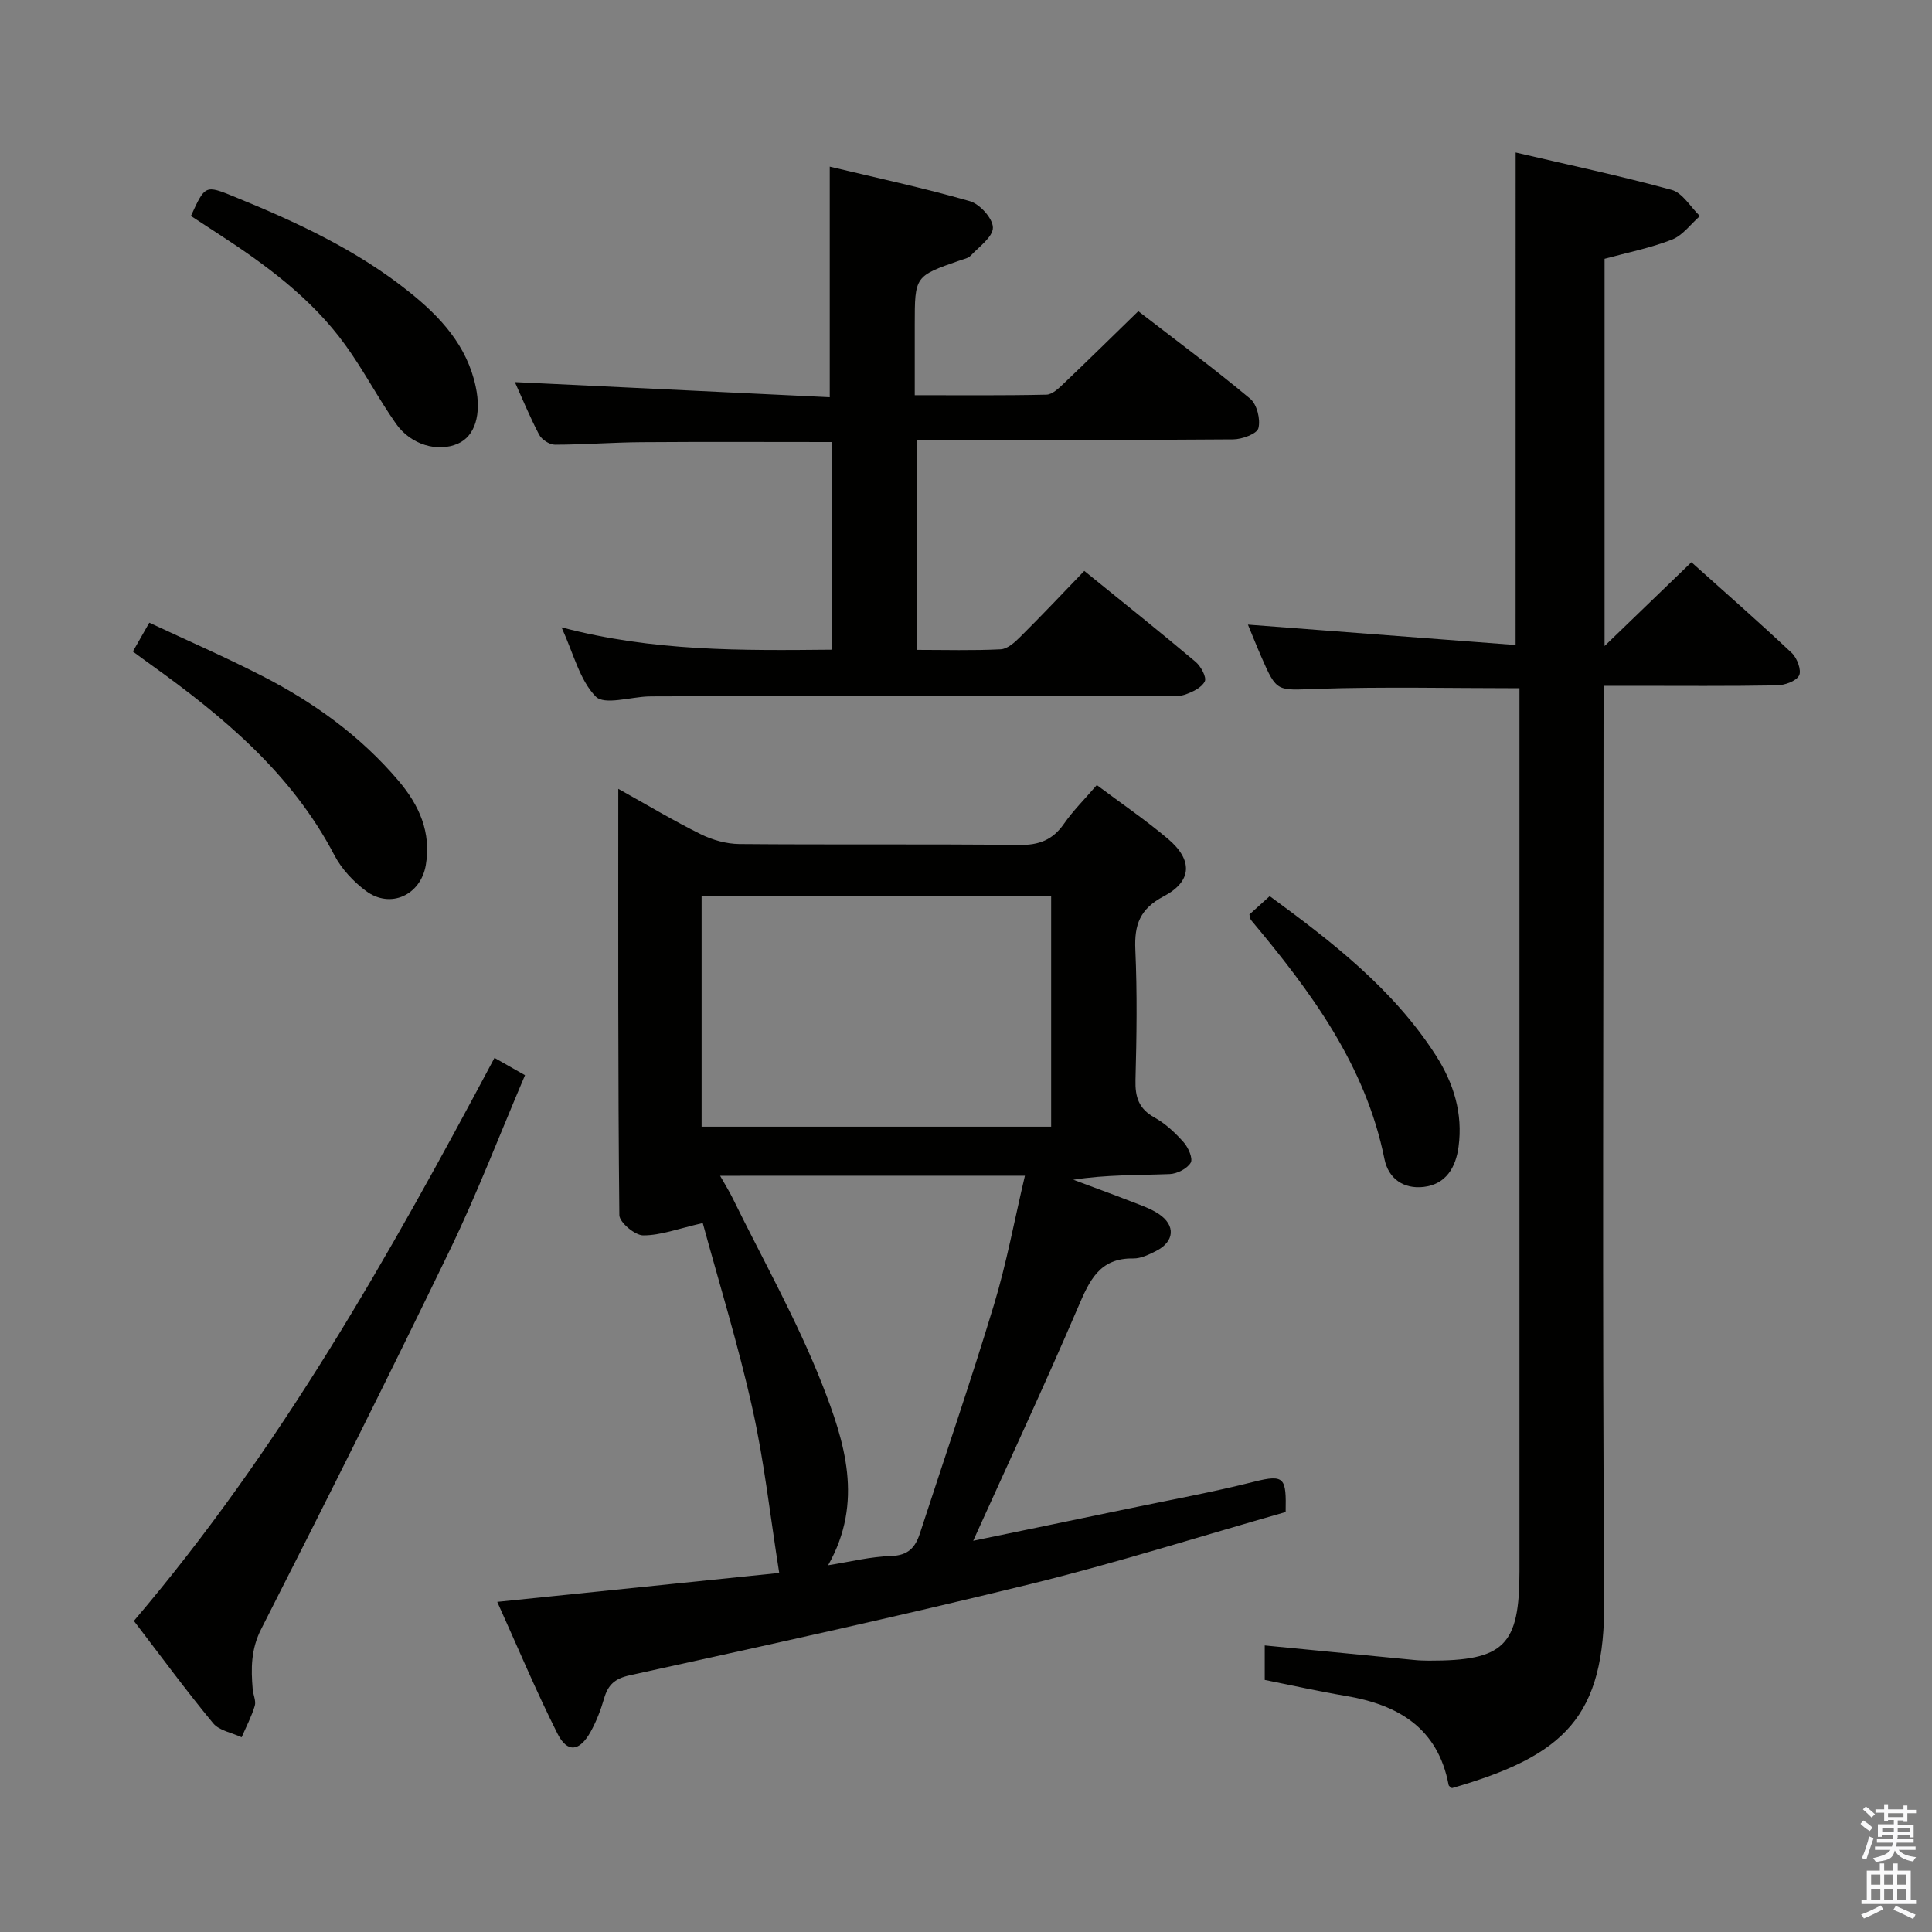 <svg enable-background="new 0 0 400 400" viewBox="0 0 400 400" xmlns="http://www.w3.org/2000/svg"><rect x="0" y="0" width="400" height="400" fill="#808080" stroke="none"/><path d="m385.2 377.6.6-.7c.6.4 1.3.9 1.9 1.5l-.6.7c-.8-.5-1.4-1-1.9-1.5zm.3 7.1c.6-1.4 1.1-2.9 1.5-4.5.3.1.6.3.9.4-.5 1.4-1 2.9-1.5 4.4zm.2-10.1.6-.6c.7.5 1.3 1.1 1.9 1.6l-.7.7c-.6-.6-1.2-1.2-1.8-1.7zm8.4-.8h.8v.9h1.8v.7h-1.8v1.8h-.8v-.3h-1.2v.9h3.3v2.6h-.8v-.4h-2.5c0 .3 0 .6-.1.8h3.4v.7h-3.5c0 .3-.1.6-.1.8h4v.7h-3.5c.7.9 1.9 1.3 3.6 1.5-.2.2-.4.5-.6.9-1.9-.3-3.2-1.1-3.8-2.3-.5 2.1-1.8 2-3.9 2.4-.2-.3-.4-.5-.6-.8 1.9-.4 3.1-.9 3.6-1.7h-3.2v-.7h3.5c.1-.2.1-.5.2-.8h-3.3v-.7h3.4c0-.2 0-.5 0-.8h-2.4v.3h-.8v-2.6h3.3v-.9h-1.2v.3h-.8v-1.8h-1.8v-.7h1.8v-.9h.8v.9h3.2zm-4.4 5.5h2.4c0-.3 0-.6 0-.9h-2.4zm1.2-3.1h3.2v-.8h-3.2zm4.4 2.2h-2.4v.9h2.5v-.9z" fill="#fafafb"/><path d="m389.2 385.8h.9v1.5h1.9v-1.5h.9v1.5h2.7v6h1.1v.9h-11.3v-.9h1.1v-6h2.7zm.2 8.7.5.8c-1.2.6-2.5 1.3-4 1.9-.2-.3-.3-.6-.6-.8 1.6-.6 3-1.3 4.1-1.9zm-2-4.3h1.9v-2.1h-1.9zm0 3.1h1.9v-2.2h-1.9zm2.7-3.1h1.9v-2.1h-1.9zm0 3.1h1.9v-2.2h-1.9zm2.4 1.3c1.4.6 2.7 1.2 4.1 1.8l-.5.9c-1.5-.7-2.8-1.4-4.1-1.9zm2.2-6.5h-1.9v2.1h1.9zm-1.9 5.2h1.9v-2.2h-1.9z" fill="#fafafb"/><g fill="#010100"><path d="m145.5 253.22c-5.07 1.15-8.7 2.56-12.33 2.55-1.72 0-4.92-2.7-4.94-4.19-.3-29.1-.22-58.2-.22-88.26 6.15 3.43 11.5 6.64 17.08 9.4 2.41 1.19 5.29 2 7.97 2.03 19.32.17 38.65-.03 57.97.19 4.08.05 6.92-1.03 9.25-4.38 1.88-2.71 4.26-5.06 6.8-8.02 5.06 3.79 10.11 7.23 14.75 11.15 5.15 4.36 5.02 8.77-.89 11.88-4.96 2.61-6.11 5.9-5.88 11.06.4 8.98.27 17.99.03 26.98-.09 3.52.67 5.94 3.92 7.75 2.28 1.26 4.3 3.16 6.05 5.13.97 1.08 1.97 3.38 1.46 4.24-.74 1.24-2.82 2.29-4.36 2.35-6.57.25-13.15.11-19.95 1.17 4.09 1.53 8.19 3.02 12.25 4.6 1.85.72 3.78 1.38 5.41 2.46 3.58 2.36 3.32 5.76-.53 7.7-1.47.74-3.14 1.57-4.71 1.54-7.02-.12-9.08 4.62-11.42 10.07-6.92 16.15-14.36 32.09-21.72 48.38 10.56-2.19 21.24-4.38 31.91-6.61 8.77-1.83 17.59-3.43 26.26-5.62 6.39-1.61 6.65-.73 6.52 6.28-17.47 4.97-35.01 10.53-52.84 14.91-27.54 6.76-55.25 12.8-82.95 18.89-3.13.69-4.5 1.98-5.32 4.8-.68 2.37-1.59 4.73-2.78 6.88-2.28 4.11-4.83 4.45-6.86.42-4.45-8.84-8.27-17.99-12.48-27.3 20.35-2.09 39.91-4.1 58.38-5.99-1.87-11.76-3.09-23.04-5.55-34.04-2.91-13.11-6.89-25.95-10.28-38.4zm-.24-19.95h72.37c0-16.18 0-32.04 0-47.82-24.38 0-48.39 0-72.37 0zm3.83 10.16c1.04 1.85 1.9 3.21 2.6 4.64 6.28 12.81 13.35 25.32 18.54 38.56 4.61 11.77 8.68 24.3 1.22 37.44 4.62-.73 8.83-1.8 13.05-1.92 3.54-.1 5.01-1.77 5.96-4.69 5.13-15.76 10.52-31.43 15.32-47.29 2.62-8.64 4.25-17.58 6.42-26.75-21.31.01-41.87.01-63.11.01z"/><path d="m313.8 31.57c10.72 2.51 21.59 4.81 32.29 7.74 2.28.62 3.92 3.56 5.86 5.42-1.91 1.67-3.55 4-5.77 4.87-4.43 1.74-9.17 2.67-13.97 3.98v80.17c6.47-6.24 12.04-11.62 17.98-17.35 7.06 6.33 14.04 12.44 20.79 18.8 1.1 1.04 2.05 3.61 1.5 4.66-.62 1.19-2.99 2.01-4.62 2.04-10 .18-20 .09-30 .09-1.79 0-3.59 0-5.86 0v6.33c0 61-.28 121.99.14 182.99.17 24.13-8.14 32.16-31.53 38.9-.24-.21-.65-.4-.69-.66-2.23-11.81-10.44-16.61-21.34-18.44-5.54-.93-11.03-2.16-16.73-3.3 0-2.52 0-4.79 0-7.14 10.42 1.01 20.74 2.02 31.06 3.02.99.1 1.99.12 2.99.13 15.52.03 18.69-3.11 18.69-18.49 0-58.83 0-117.66 0-176.49 0-2.13 0-4.26 0-6.35-14.36 0-28.16-.33-41.93.13-8.28.28-8.27.84-11.54-6.68-1.06-2.43-2.03-4.9-2.75-6.62 18.31 1.39 36.85 2.81 55.42 4.22.01-34.71.01-67.91.01-101.97z"/><path d="m224.49 118.2c8.15 6.61 15.68 12.62 23.04 18.82 1.1.92 2.34 3.22 1.9 4.07-.67 1.32-2.62 2.23-4.21 2.76-1.35.45-2.97.15-4.47.15-34.83.06-69.65.12-104.48.17-.67 0-1.33 0-2 .02-3.76.12-9.16 1.84-10.93.02-3.33-3.41-4.58-8.86-7.08-14.33 18.97 5.02 37.31 4.81 56 4.63 0-14.62 0-28.7 0-42.99-13.25 0-26.33-.07-39.42.03-5.98.04-11.96.51-17.94.52-1.12 0-2.73-1.04-3.26-2.04-1.93-3.66-3.5-7.51-5.04-10.92 21.77 1.04 43.49 2.09 65.19 3.13 0-16.2 0-31.55 0-47.74 9.56 2.29 19.38 4.39 29.01 7.15 2.06.59 4.75 3.56 4.77 5.46.02 1.93-2.84 3.95-4.58 5.8-.52.56-1.48.74-2.26 1.01-9.34 3.25-9.34 3.25-9.34 13.31v14.59c9.42 0 18.35.09 27.26-.11 1.23-.03 2.58-1.34 3.61-2.33 5.06-4.81 10.03-9.72 15.41-14.95 7.59 5.86 15.55 11.77 23.16 18.11 1.41 1.17 2.18 4.29 1.71 6.11-.3 1.18-3.39 2.31-5.24 2.32-19.83.16-39.66.1-59.49.1-1.82 0-3.65 0-5.95 0v43.48c5.8 0 11.57.17 17.33-.12 1.39-.07 2.91-1.44 4.03-2.56 4.38-4.35 8.61-8.83 13.27-13.67z"/><path d="m27.72 335.59c30.32-35.6 52.83-75.56 74.66-116.57 2.06 1.17 3.84 2.19 6.32 3.59-5.21 12.2-9.88 24.43-15.55 36.17-12.72 26.31-25.82 52.44-39.07 78.49-2.15 4.22-2.12 8.2-1.76 12.48.1 1.15.73 2.42.43 3.42-.67 2.24-1.79 4.35-2.72 6.51-2-.94-4.63-1.36-5.9-2.9-5.61-6.78-10.82-13.89-16.41-21.19z"/><path d="m27.51 134.89c1.12-1.97 2.01-3.53 3.4-5.97 7.84 3.67 15.69 7.09 23.3 10.99 10.75 5.5 20.45 12.48 28.32 21.77 4.27 5.03 6.78 10.65 5.63 17.42-1.06 6.24-7.34 9.13-12.4 5.36-2.59-1.93-5.04-4.55-6.53-7.4-8.85-16.94-22.97-28.68-38.08-39.51-1.07-.76-2.13-1.55-3.64-2.66z"/><path d="m39.53 44.71c2.94-6.41 2.95-6.44 8.95-4 12.82 5.22 25.35 11.01 36.25 19.74 6.47 5.18 11.95 11.09 13.76 19.6 1.22 5.73-.12 10.24-3.7 11.81-4.14 1.81-9.7.28-12.8-4.13-3.72-5.3-6.72-11.1-10.52-16.34-7.05-9.73-16.61-16.71-26.57-23.17-1.8-1.18-3.6-2.35-5.37-3.51z"/><path d="m258.67 189.34c1.27-1.14 2.61-2.35 4.21-3.8 12.99 9.52 25.58 19.24 34.39 32.95 3.71 5.77 5.63 12.04 4.71 18.93-.57 4.26-2.58 7.78-7.24 8.32-4.13.47-7.28-1.7-8.1-5.77-3.92-19.48-15.28-34.73-27.62-49.47-.19-.23-.19-.62-.35-1.16z"/></g></svg>